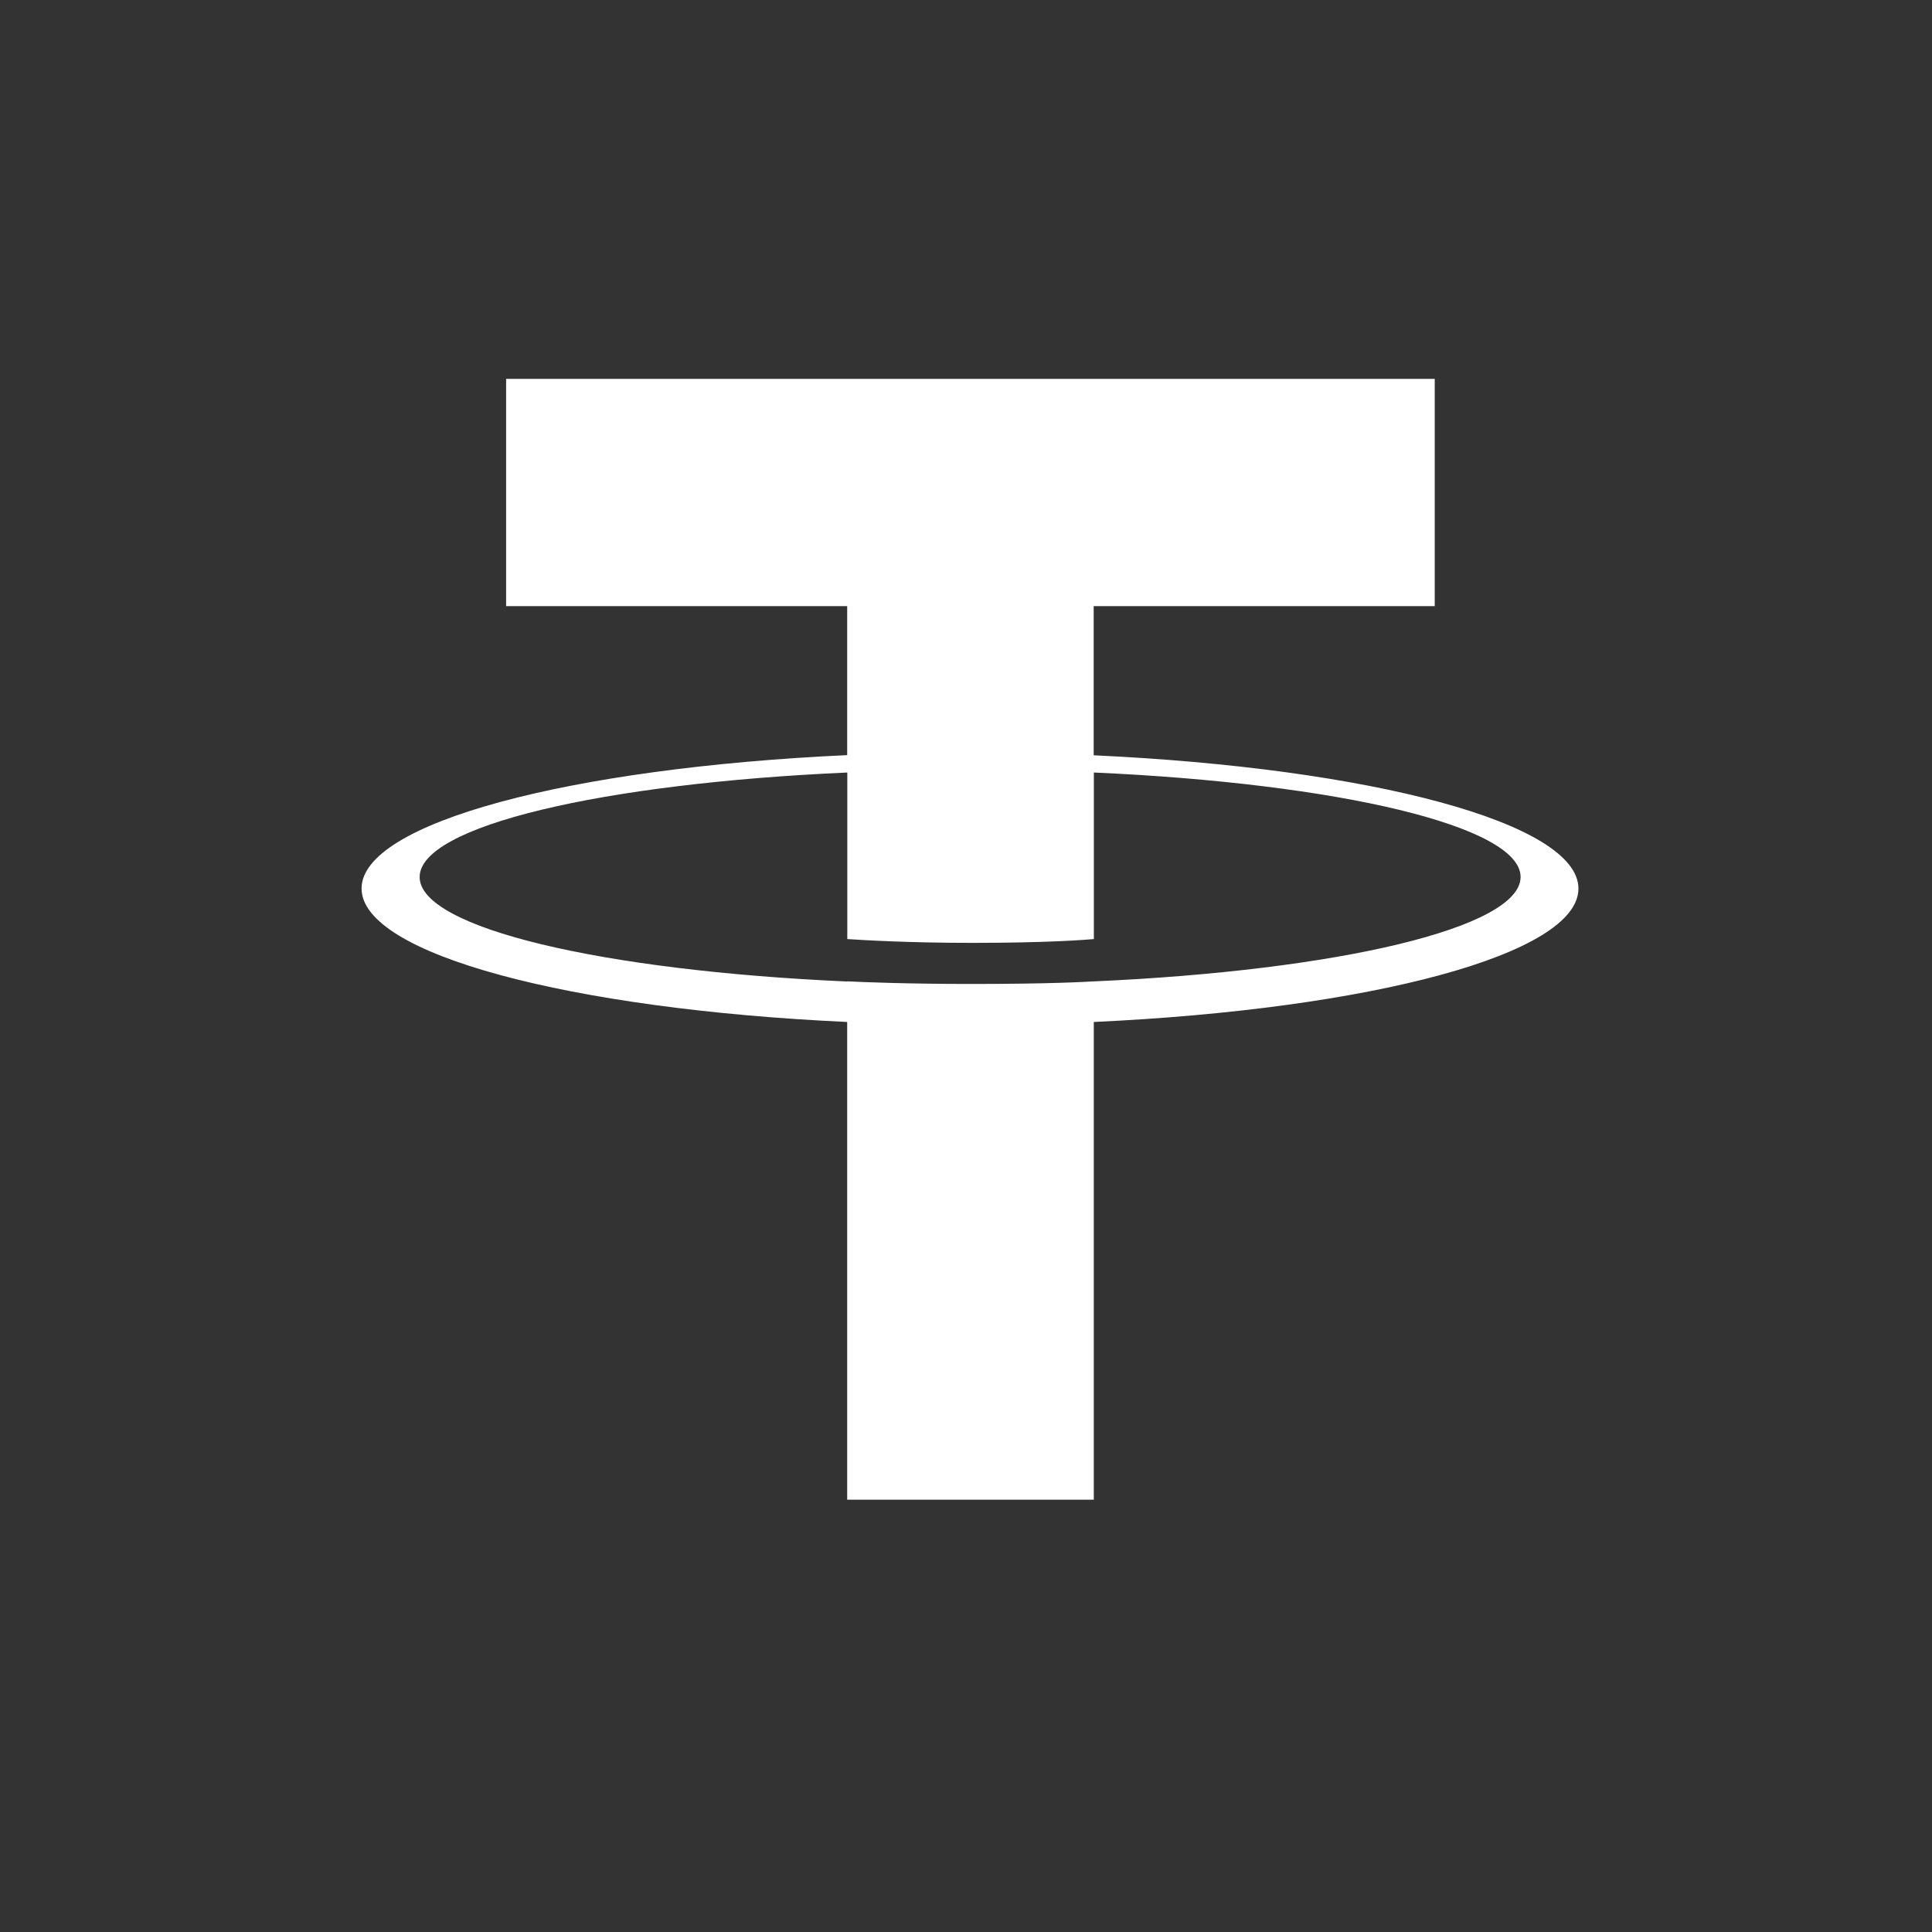 <svg width="34" height="34" viewBox="0 0 34 34" fill="none" xmlns="http://www.w3.org/2000/svg">
<rect x="0" y="0" width="34" height="34" fill="#333333" stroke="none"/>
<path d="M19.247 13.291V10.667H25.249V6.668H8.907V10.667H14.909V13.289C10.031 13.513 6.363 14.479 6.363 15.636C6.363 16.794 10.033 17.76 14.909 17.985V26.392H19.249V17.985C24.118 17.76 27.778 16.794 27.778 15.638C27.778 14.482 24.118 13.517 19.249 13.292L19.247 13.291ZM19.249 17.273V17.27C19.126 17.278 18.497 17.316 17.096 17.316C15.977 17.316 15.189 17.284 14.911 17.27V17.273C10.601 17.082 7.385 16.332 7.385 15.434C7.385 14.536 10.602 13.787 14.911 13.595V16.526C15.193 16.545 16.001 16.593 17.115 16.593C18.453 16.593 19.126 16.537 19.25 16.526V13.595C23.55 13.787 26.76 14.538 26.76 15.433C26.76 16.328 23.549 17.079 19.25 17.271" fill="white"/>
</svg>
